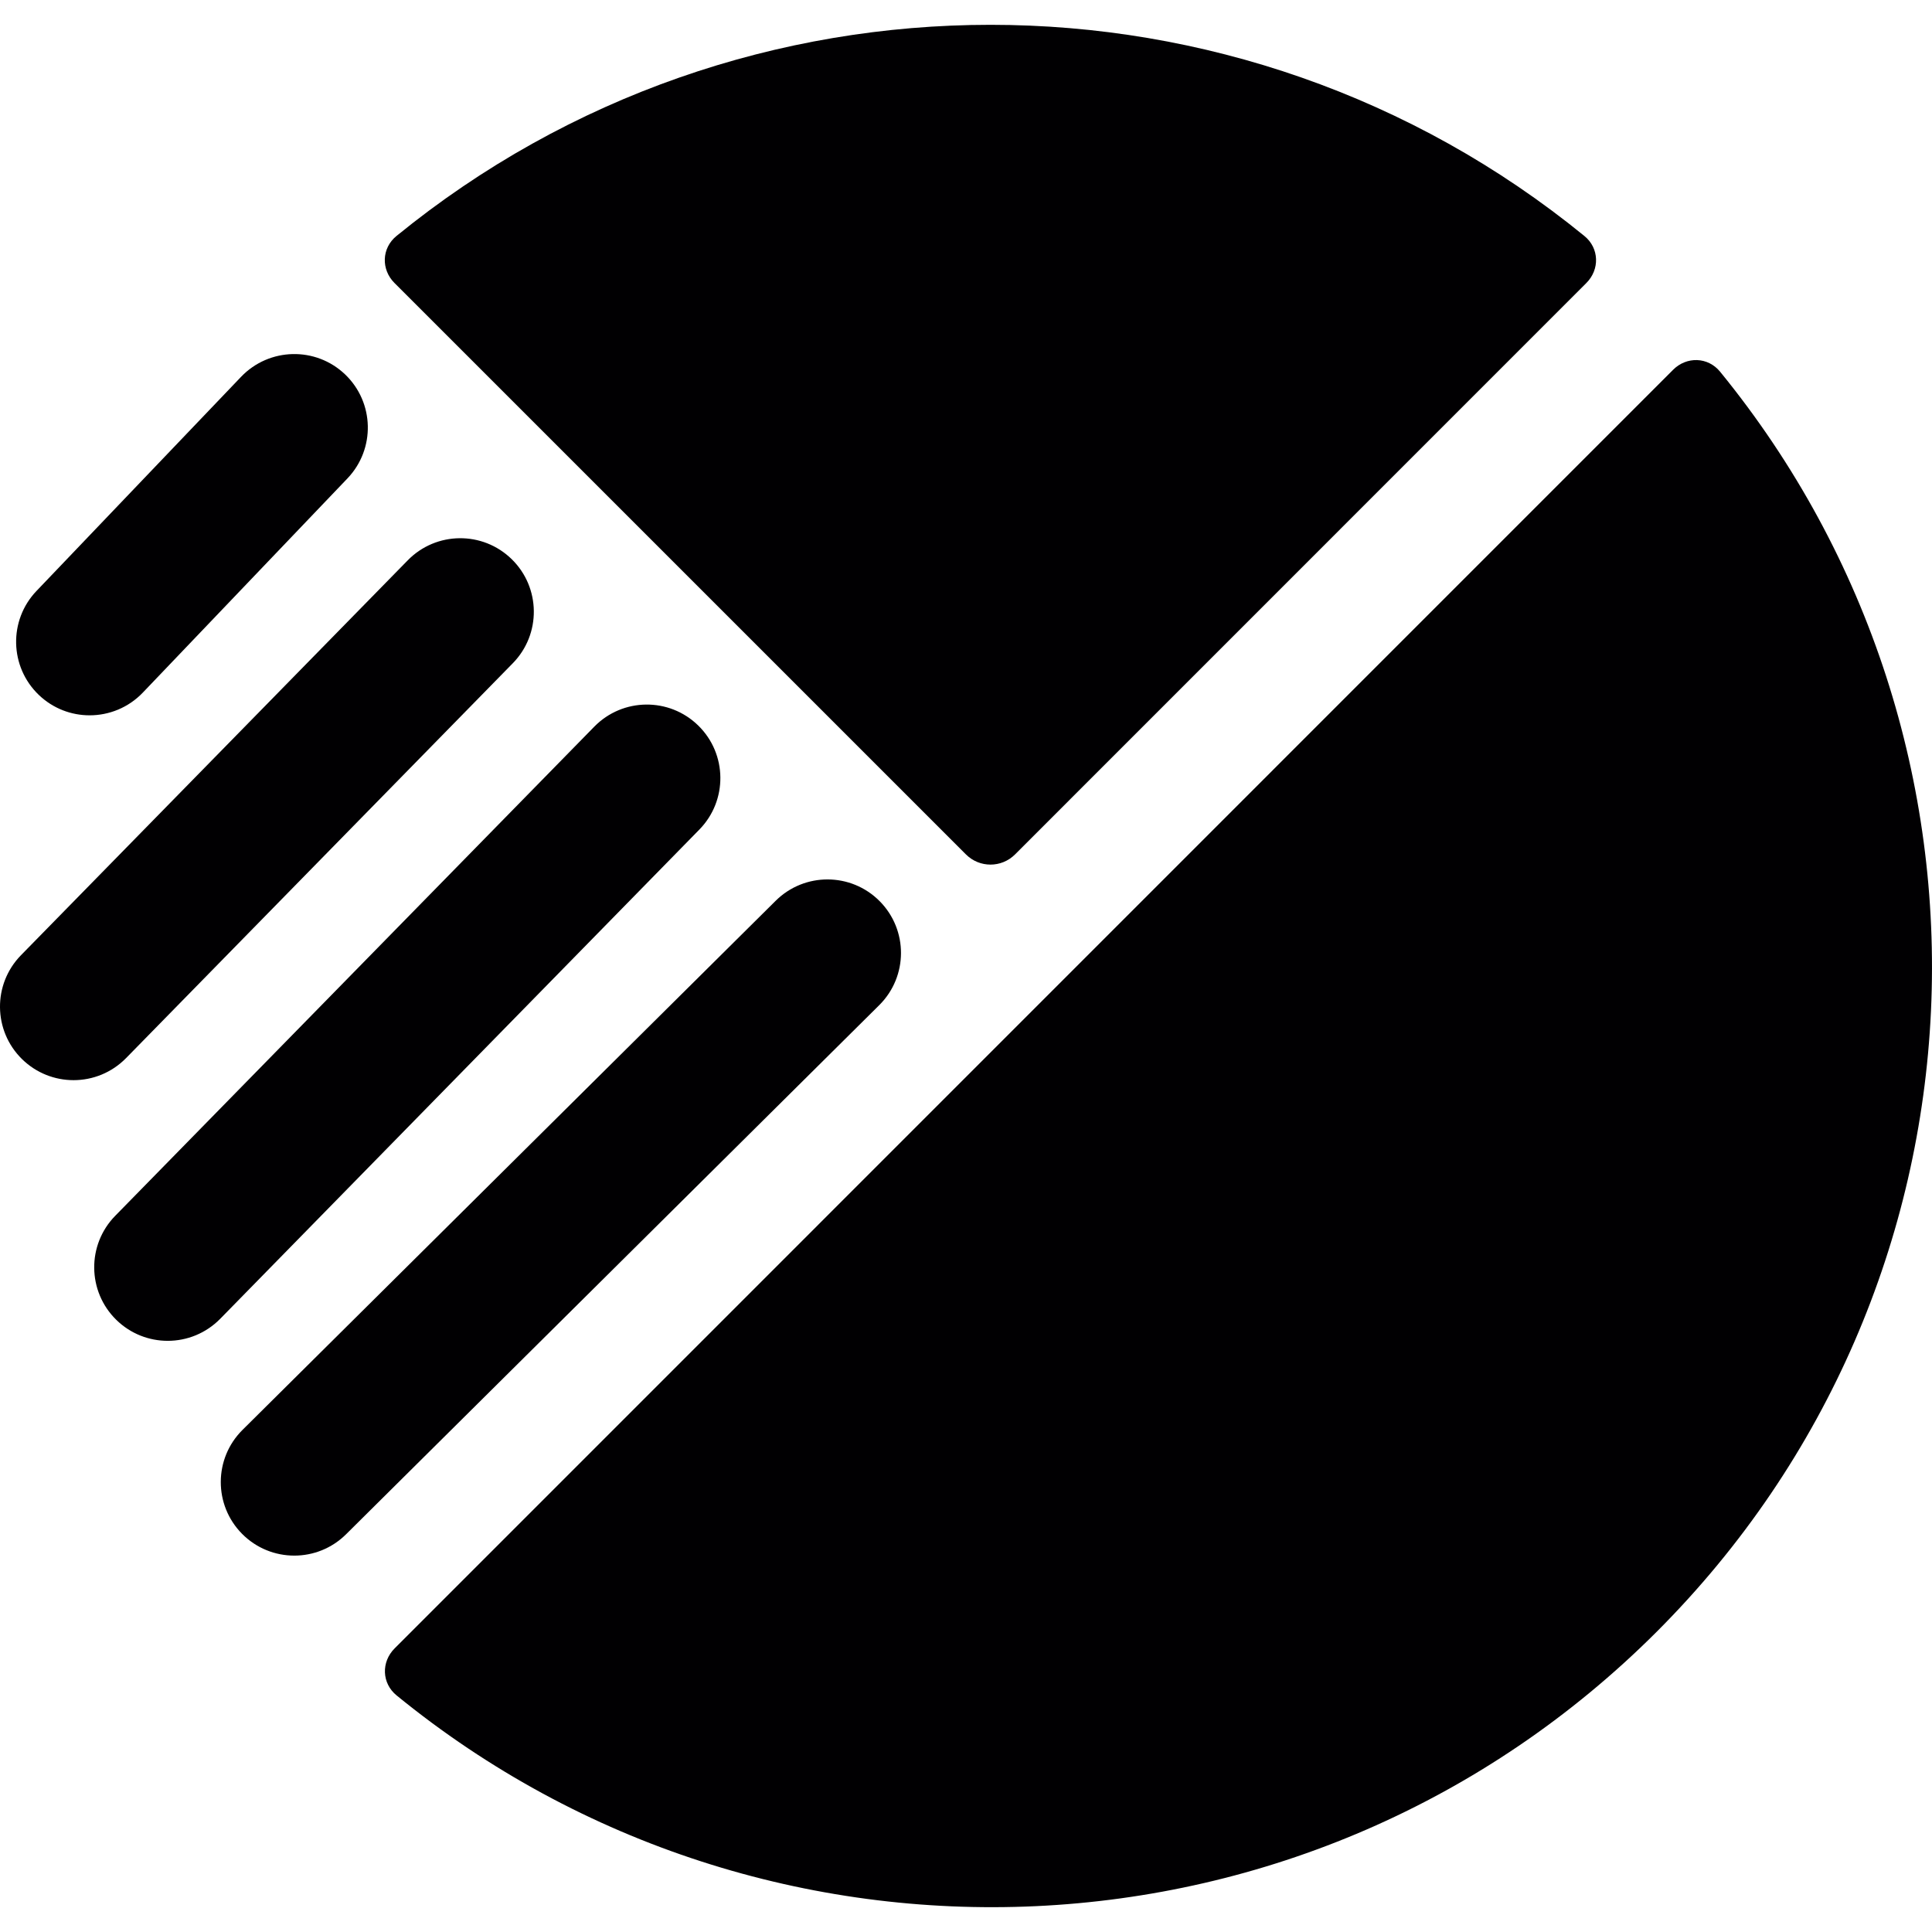 <?xml version="1.0" encoding="iso-8859-1"?>
<!-- Generator: Adobe Illustrator 18.1.1, SVG Export Plug-In . SVG Version: 6.00 Build 0)  -->
<svg version="1.1" id="Capa_1" xmlns="http://www.w3.org/2000/svg" xmlns:xlink="http://www.w3.org/1999/xlink" x="0px" y="0px"
	 viewBox="0 0 427.086 427.086" style="enable-background:new 0 0 427.086 427.086;" xml:space="preserve">
<g>
	<path style="fill:#010002;" d="M87.661,374.779c81.757,66.752,202.288,62.184,278.558-14.054
		c76.23-76.238,80.798-196.768,14.03-278.55c-2.682-3.292-7.397-3.43-10.396-0.431L87.239,364.39
		C84.239,367.382,84.378,372.096,87.661,374.779z"/>
	<path style="fill:#010002;" d="M224.384,188.878L350.678,62.56c2.999-2.999,2.853-7.714-0.431-10.388
		c-76.303-62.249-186.283-62.249-262.61,0c-3.284,2.682-3.43,7.389-0.431,10.388l126.326,126.318
		C216.532,191.878,221.385,191.878,224.384,188.878z"/>
	<path style="fill:#010002;" d="M171.467,199.128L53.611,316.09c-6.373,6.324-6.413,16.615-0.089,22.988
		c3.178,3.203,7.356,4.804,11.534,4.804c4.137,0,8.275-1.569,11.453-4.723l117.856-116.962c6.373-6.324,6.413-16.615,0.089-22.988
		C188.131,192.837,177.832,192.804,171.467,199.128z"/>
	<path style="fill:#010002;" d="M25.705,291.762c3.162,3.097,7.267,4.641,11.372,4.641c4.219,0,8.429-1.634,11.616-4.885
		L154.6,183.383c6.283-6.413,6.178-16.704-0.236-22.988c-6.413-6.283-16.704-6.178-22.988,0.236L25.47,268.766
		C19.186,275.179,19.292,285.478,25.705,291.762z"/>
	<path style="fill:#010002;" d="M16.26,238.78c4.219,0,8.429-1.634,11.616-4.885l85.488-87.285
		c6.283-6.413,6.178-16.704-0.236-22.988c-6.413-6.283-16.704-6.178-22.988,0.236L4.644,211.151
		c-6.283,6.413-6.178,16.704,0.236,22.988C8.05,237.235,12.155,238.78,16.26,238.78z"/>
	<path style="fill:#010002;" d="M19.812,158.128c4.284,0,8.568-1.683,11.762-5.023l45.236-47.349
		c6.202-6.495,5.966-16.786-0.52-22.988c-6.495-6.202-16.777-5.958-22.988,0.52L8.066,130.637
		c-6.202,6.495-5.966,16.786,0.52,22.988C11.741,156.64,15.78,158.128,19.812,158.128z"/>
</g>
<g>
</g>
<g>
</g>
<g>
</g>
<g>
</g>
<g>
</g>
<g>
</g>
<g>
</g>
<g>
</g>
<g>
</g>
<g>
</g>
<g>
</g>
<g>
</g>
<g>
</g>
<g>
</g>
<g>
</g>
</svg>
